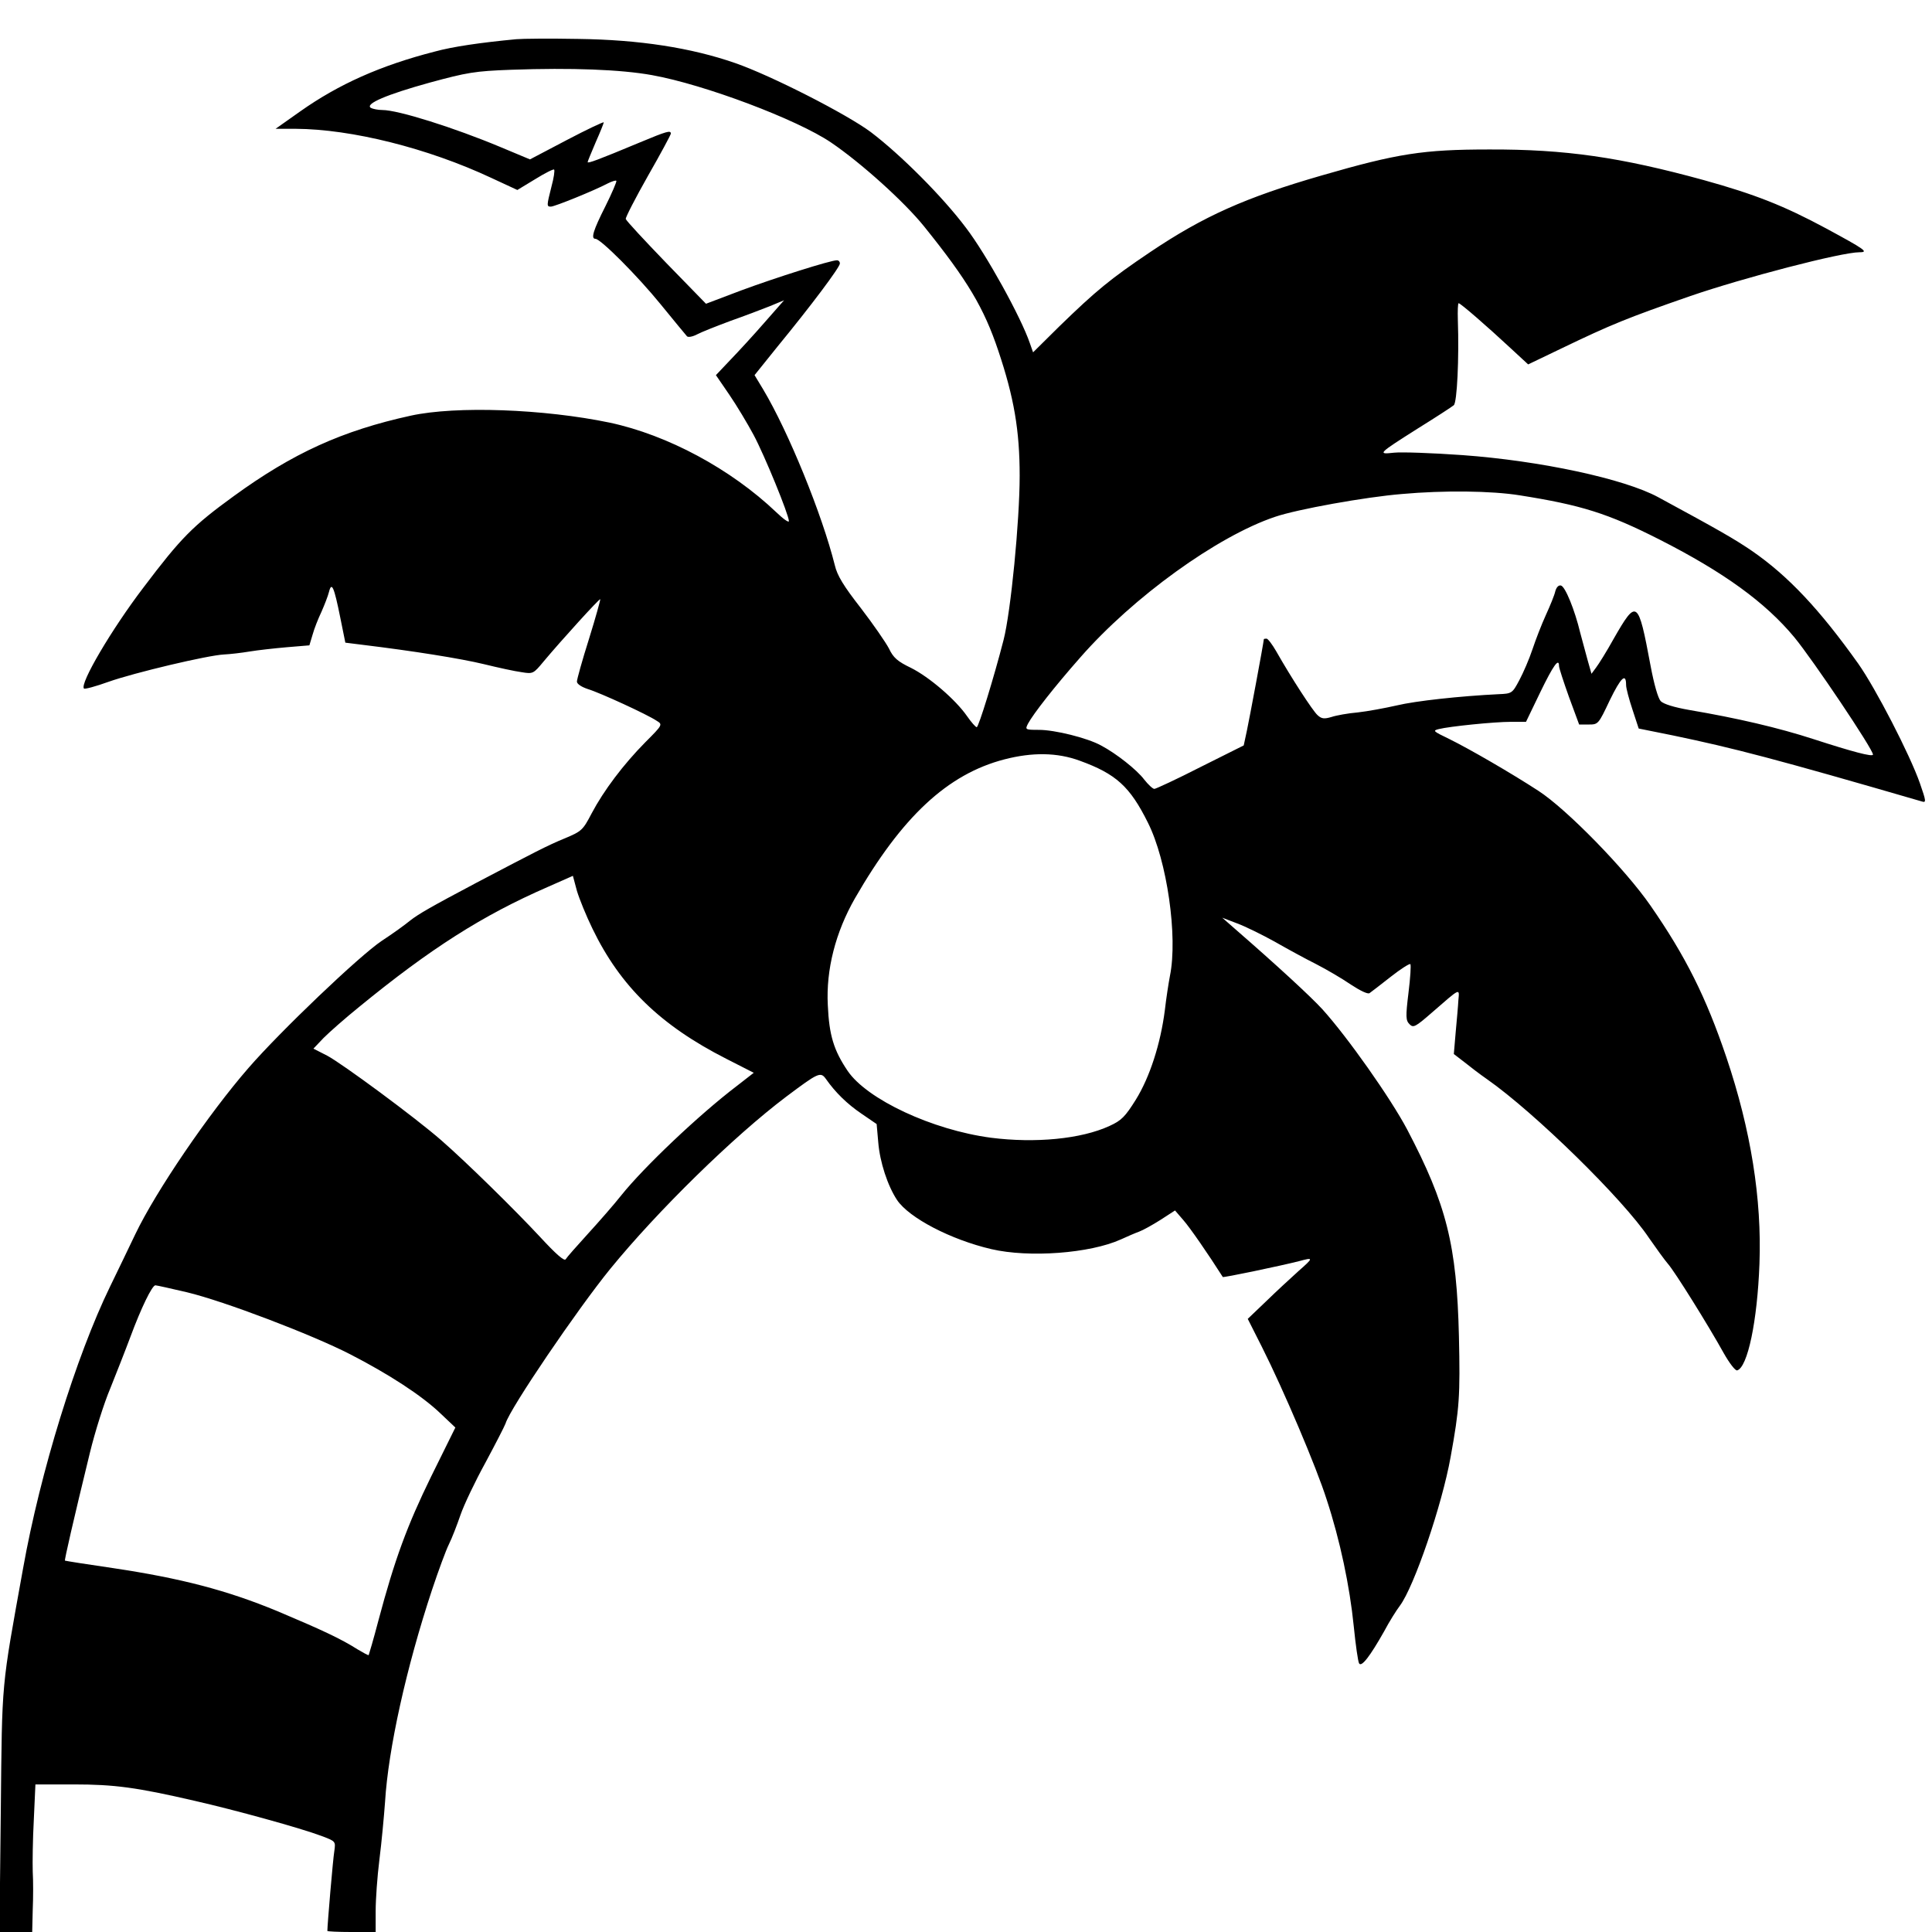 <?xml version="1.0" standalone="no"?>
<!DOCTYPE svg PUBLIC "-//W3C//DTD SVG 20010904//EN"
 "http://www.w3.org/TR/2001/REC-SVG-20010904/DTD/svg10.dtd">
<svg version="1.0" xmlns="http://www.w3.org/2000/svg"
 width="720pt" height="720pt" viewBox="0 0 720 720"
 preserveAspectRatio="xMidYMid meet">

<g transform="translate(0,720) scale(0.1,-0.1)"
fill="#000000" stroke="none">
<path d="M1925 7054 c-137 -13 -238 -28 -304 -46 -203 -52 -359 -122 -502
-223 l-92 -65 74 0 c209 -1 493 -72 730 -183 l97 -45 66 40 c37 23 69 39 71
36 3 -3 -1 -31 -10 -64 -18 -71 -18 -74 -2 -74 14 0 162 60 211 86 16 8 31 13
33 10 2 -2 -16 -45 -41 -95 -45 -89 -55 -121 -37 -121 19 0 156 -137 243 -244
50 -61 94 -115 98 -119 4 -5 21 -2 38 7 17 9 73 31 124 50 51 18 117 43 147
55 l53 22 -73 -83 c-40 -46 -97 -108 -127 -139 l-54 -57 50 -73 c28 -41 68
-108 90 -149 41 -76 132 -299 132 -322 0 -7 -21 8 -47 33 -169 161 -405 288
-621 334 -245 51 -572 63 -741 26 -256 -56 -440 -140 -660 -300 -153 -111
-197 -156 -336 -340 -119 -156 -239 -360 -222 -377 3 -3 44 8 91 25 96 34 370
99 431 102 22 1 65 6 95 11 30 5 93 12 139 16 l84 7 12 40 c6 22 21 60 33 85
11 25 24 58 28 74 10 40 19 19 42 -95 l19 -94 64 -8 c189 -23 365 -51 452 -72
53 -13 117 -27 141 -30 42 -7 44 -6 82 40 67 80 208 235 211 232 1 -2 -17 -68
-42 -148 -25 -79 -45 -151 -45 -159 0 -9 17 -20 41 -28 46 -14 222 -95 256
-118 23 -14 23 -15 -42 -80 -82 -83 -155 -180 -200 -265 -33 -63 -37 -67 -102
-94 -63 -26 -111 -51 -328 -165 -170 -90 -215 -116 -247 -141 -18 -15 -65 -49
-105 -75 -85 -57 -379 -338 -497 -474 -148 -170 -345 -459 -422 -620 -25 -52
-67 -140 -94 -195 -126 -259 -260 -691 -324 -1050 -82 -455 -78 -408 -83 -902
l-5 -453 61 0 61 0 2 83 c2 45 2 109 0 142 -1 33 0 120 4 193 l6 132 143 0
c151 0 234 -11 450 -61 150 -34 396 -102 473 -131 53 -20 53 -20 48 -56 -5
-28 -26 -276 -26 -298 0 -2 41 -4 90 -4 l90 0 0 78 c0 43 6 129 14 192 8 63
17 160 21 215 12 197 79 500 175 790 24 72 52 148 63 170 11 22 30 71 43 109
13 38 55 126 93 195 37 69 71 135 75 146 17 57 268 426 390 576 177 217 461
495 656 642 120 90 128 94 148 66 35 -50 79 -93 132 -129 l57 -39 6 -68 c6
-74 35 -162 70 -215 45 -67 201 -148 351 -183 141 -33 368 -16 483 36 24 11
54 24 68 29 14 5 50 25 80 44 l54 35 31 -36 c24 -27 93 -127 147 -212 2 -3
213 41 284 59 55 15 55 13 -2 -37 -30 -27 -84 -77 -121 -113 l-68 -65 53 -105
c81 -161 203 -448 241 -568 50 -152 86 -323 101 -472 7 -70 16 -133 20 -139 9
-15 41 27 93 119 19 36 46 79 59 96 53 71 157 375 189 554 33 182 36 228 31
450 -8 340 -46 491 -193 771 -62 117 -222 344 -316 448 -43 47 -171 165 -324
298 l-49 43 55 -21 c30 -11 93 -42 140 -68 47 -27 117 -65 155 -84 39 -20 97
-54 129 -76 35 -23 64 -37 70 -32 6 4 42 32 79 61 37 29 70 50 73 47 3 -3 0
-51 -7 -107 -11 -90 -10 -103 4 -117 14 -14 21 -11 84 44 107 93 102 91 98 46
-1 -21 -6 -75 -10 -119 l-7 -82 39 -30 c21 -17 59 -46 85 -64 177 -124 507
-447 603 -591 27 -39 59 -83 71 -97 25 -28 151 -230 208 -333 21 -37 43 -66
50 -64 39 12 75 183 83 397 9 242 -32 499 -123 769 -76 225 -152 377 -283 566
-94 136 -313 360 -418 428 -103 67 -257 156 -332 193 -60 29 -63 31 -39 37 40
10 206 27 269 27 l56 0 53 110 c49 101 70 130 70 98 0 -7 17 -59 37 -115 l38
-103 36 0 c35 0 36 1 78 90 42 86 61 104 61 57 0 -12 11 -53 24 -92 l23 -70
129 -26 c225 -47 380 -87 927 -246 16 -5 15 2 -8 68 -37 106 -165 354 -230
446 -143 201 -261 327 -396 420 -66 45 -122 77 -349 200 -127 69 -440 136
-730 157 -113 8 -227 12 -255 9 -63 -7 -60 -4 90 91 66 41 126 80 133 86 12
11 20 173 15 318 -1 34 0 62 3 62 7 0 106 -86 193 -167 l66 -61 125 60 c185
89 244 113 480 195 198 68 562 163 630 163 35 0 21 10 -125 89 -156 84 -265
127 -456 180 -310 85 -515 115 -799 114 -246 0 -342 -15 -625 -97 -284 -82
-440 -152 -638 -285 -150 -101 -202 -144 -340 -278 l-97 -96 -12 34 c-33 97
-163 332 -238 430 -87 116 -244 273 -355 357 -90 67 -370 210 -505 257 -164
57 -357 87 -585 90 -104 2 -208 1 -230 -1z m505 -134 c195 -35 540 -165 667
-251 112 -76 273 -221 347 -313 162 -201 223 -304 276 -462 59 -175 80 -298
80 -467 0 -168 -33 -507 -60 -612 -36 -140 -93 -325 -100 -325 -4 0 -20 18
-36 41 -43 62 -141 146 -209 180 -50 24 -66 38 -82 72 -12 23 -59 91 -105 151
-64 82 -88 121 -97 160 -47 188 -172 496 -267 655 l-32 53 86 107 c124 151
232 295 232 309 0 7 -5 12 -11 12 -24 0 -229 -65 -356 -112 l-132 -50 -148
152 c-81 84 -149 157 -151 164 -1 6 36 78 83 161 47 82 85 153 85 157 0 13
-13 10 -116 -33 -158 -66 -194 -79 -194 -73 0 3 14 36 30 74 17 38 30 71 30
74 0 3 -62 -26 -138 -66 l-137 -72 -110 46 c-172 72 -381 138 -440 138 -16 0
-36 4 -43 8 -23 15 60 50 219 94 140 38 168 43 304 48 226 8 408 1 525 -20z
m3234 -1566 c228 -36 328 -67 521 -165 240 -122 394 -234 502 -364 70 -85 293
-417 293 -437 0 -10 -78 11 -220 57 -132 43 -287 79 -464 109 -57 10 -96 22
-107 33 -10 11 -25 63 -38 133 -46 246 -51 250 -137 100 -26 -47 -56 -95 -66
-108 l-17 -23 -15 53 c-8 29 -20 74 -27 100 -20 84 -56 173 -72 176 -9 2 -17
-7 -21 -22 -3 -14 -19 -53 -35 -88 -16 -35 -38 -92 -50 -128 -12 -36 -34 -87
-49 -115 -26 -49 -28 -50 -77 -52 -143 -7 -309 -25 -380 -42 -44 -10 -109 -22
-145 -26 -36 -3 -80 -11 -98 -17 -27 -8 -37 -7 -52 7 -18 16 -99 141 -154 238
-15 26 -31 47 -36 47 -6 0 -10 -1 -10 -2 -2 -20 -54 -298 -63 -340 l-12 -56
-162 -81 c-88 -45 -166 -81 -171 -81 -6 0 -23 16 -38 35 -27 36 -104 97 -161
127 -51 28 -172 58 -231 58 -52 0 -52 1 -41 23 20 37 98 137 195 247 197 225
511 452 726 524 82 28 337 74 473 85 156 14 333 12 439 -5z m-1640 -989 c135
-49 187 -96 254 -231 71 -141 112 -424 82 -571 -5 -26 -14 -84 -19 -128 -16
-125 -56 -249 -108 -333 -40 -64 -54 -78 -98 -98 -106 -49 -277 -65 -442 -44
-219 29 -462 143 -534 249 -52 77 -69 133 -74 245 -7 133 29 272 101 398 175
304 345 463 557 518 104 27 197 26 281 -5z m-1816 -626 c104 -215 253 -360
499 -485 l102 -52 -63 -49 c-142 -108 -347 -303 -431 -408 -26 -33 -82 -97
-124 -143 -41 -45 -79 -88 -83 -95 -5 -8 -36 19 -95 83 -96 103 -273 277 -368
360 -97 85 -371 287 -426 316 l-51 26 38 40 c22 22 81 74 133 116 265 217 460
341 701 446 l95 42 15 -56 c9 -30 35 -94 58 -141z m-1511 -1355 c138 -33 466
-158 608 -231 144 -74 267 -154 336 -220 l56 -53 -90 -182 c-90 -184 -136
-309 -197 -538 -18 -69 -35 -126 -36 -128 -1 -2 -19 8 -41 21 -63 40 -134 73
-300 143 -186 77 -357 122 -611 160 -97 14 -178 27 -180 28 -2 3 31 148 93
402 19 78 53 186 76 240 22 55 56 141 75 192 40 108 81 192 93 192 5 0 58 -12
118 -26z"/>
</g>
</svg>
